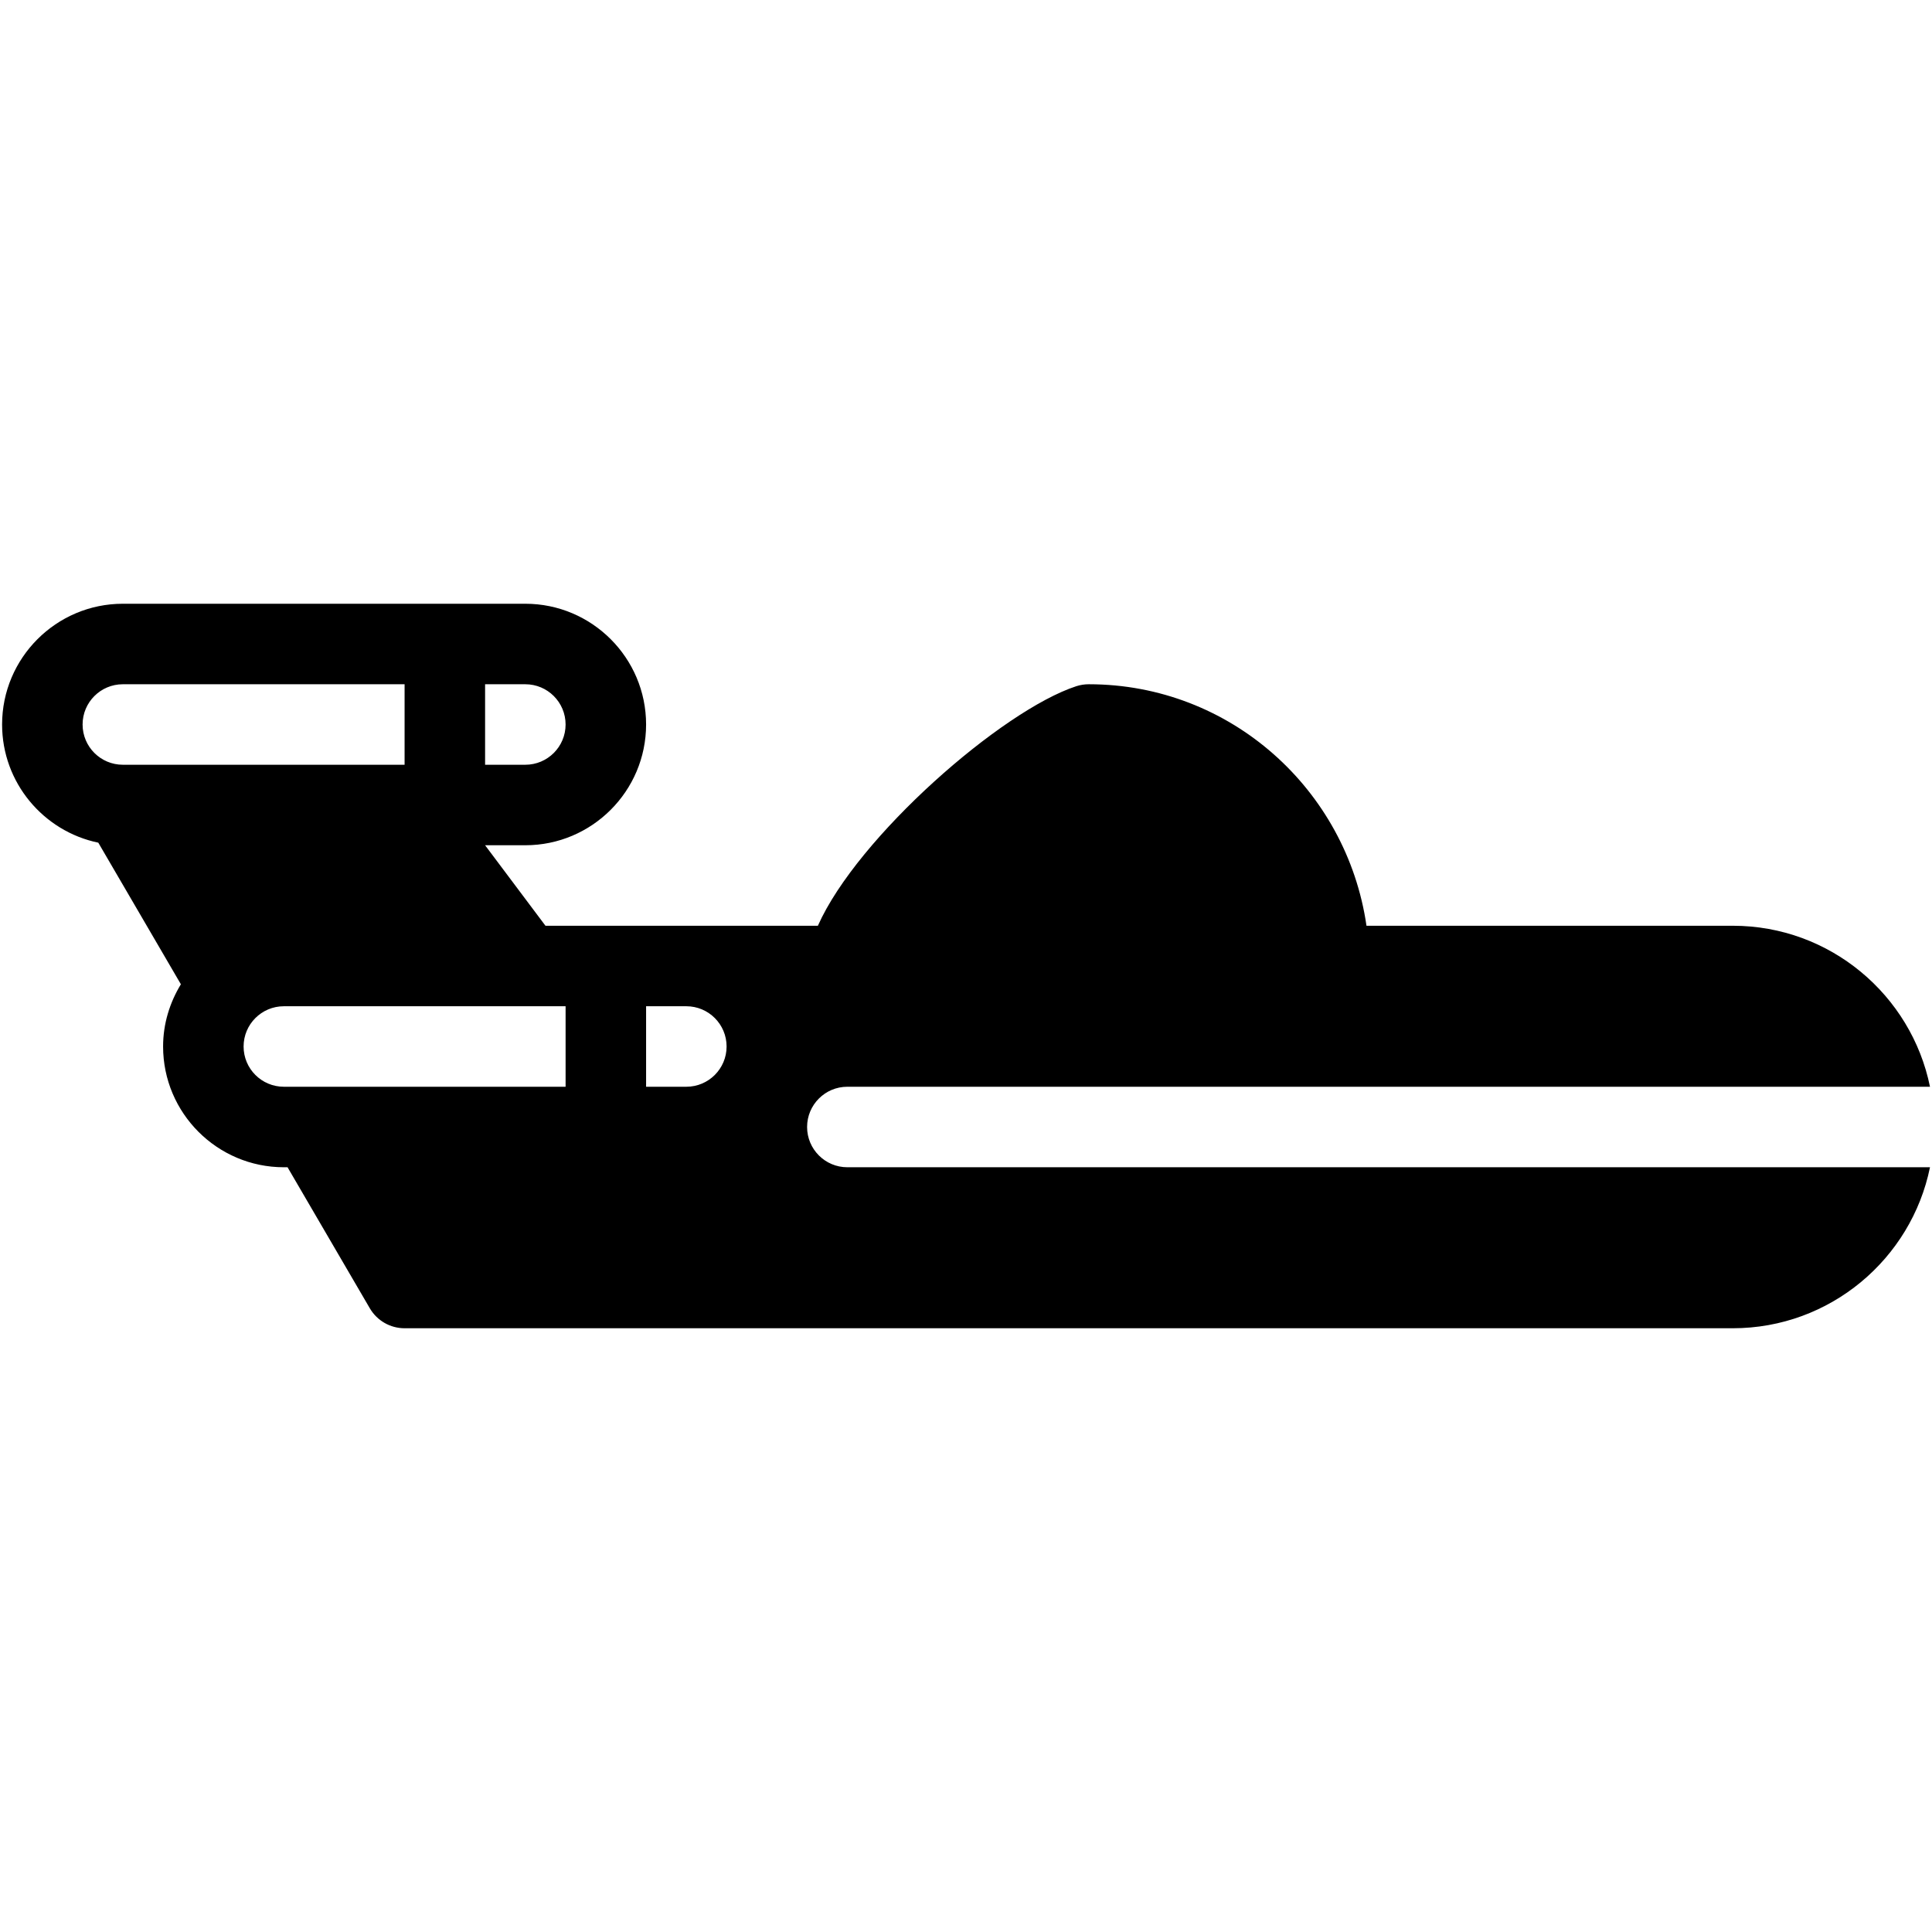 <?xml version="1.0" encoding="iso-8859-1"?>
<!-- Generator: Adobe Illustrator 19.0.0, SVG Export Plug-In . SVG Version: 6.00 Build 0)  -->
<svg version="1.1" id="Layer_1" xmlns="http://www.w3.org/2000/svg" xmlns:xlink="http://www.w3.org/1999/xlink" x="0px" y="0px"
	 viewBox="0 0 24 24" style="enable-background:new 0 0 24 24;" xml:space="preserve">
<g>
	<g>
		<path d="M10.026,14c0-0.276,0.224-0.5,0.5-0.5h13.449c-0.232-1.14-1.242-2-2.449-2h-4.551c-0.245-1.692-1.691-3-3.449-3
			c-0.053,0-0.105,0.008-0.155,0.024c-0.926,0.302-2.721,1.873-3.211,2.976H6.776l-0.75-1h0.5c0.827,0,1.5-0.673,1.5-1.5
			s-0.673-1.5-1.5-1.5h-5c-0.827,0-1.5,0.673-1.5,1.5c0,0.722,0.514,1.327,1.195,1.468l1.026,1.759
			C2.109,12.454,2.026,12.717,2.026,13c0,0.827,0.673,1.5,1.5,1.5h0.046l1.022,1.752c0.09,0.154,0.254,0.248,0.432,0.248h16.5
			c1.207,0,2.217-0.86,2.449-2H10.526C10.25,14.5,10.026,14.276,10.026,14z M6.026,8.5h0.5c0.276,0,0.5,0.224,0.5,0.5
			s-0.224,0.5-0.5,0.5h-0.5V8.5z M1.526,9.5c-0.276,0-0.5-0.224-0.5-0.5s0.224-0.5,0.5-0.5h3.5v1H1.526z M7.026,13.5h-3.5
			c-0.276,0-0.5-0.224-0.5-0.5s0.224-0.5,0.5-0.5h3.5V13.5z M8.526,13.5h-0.5v-1h0.5c0.276,0,0.5,0.224,0.5,0.5
			S8.802,13.5,8.526,13.5z"/>
	</g>
</g>
</svg>
